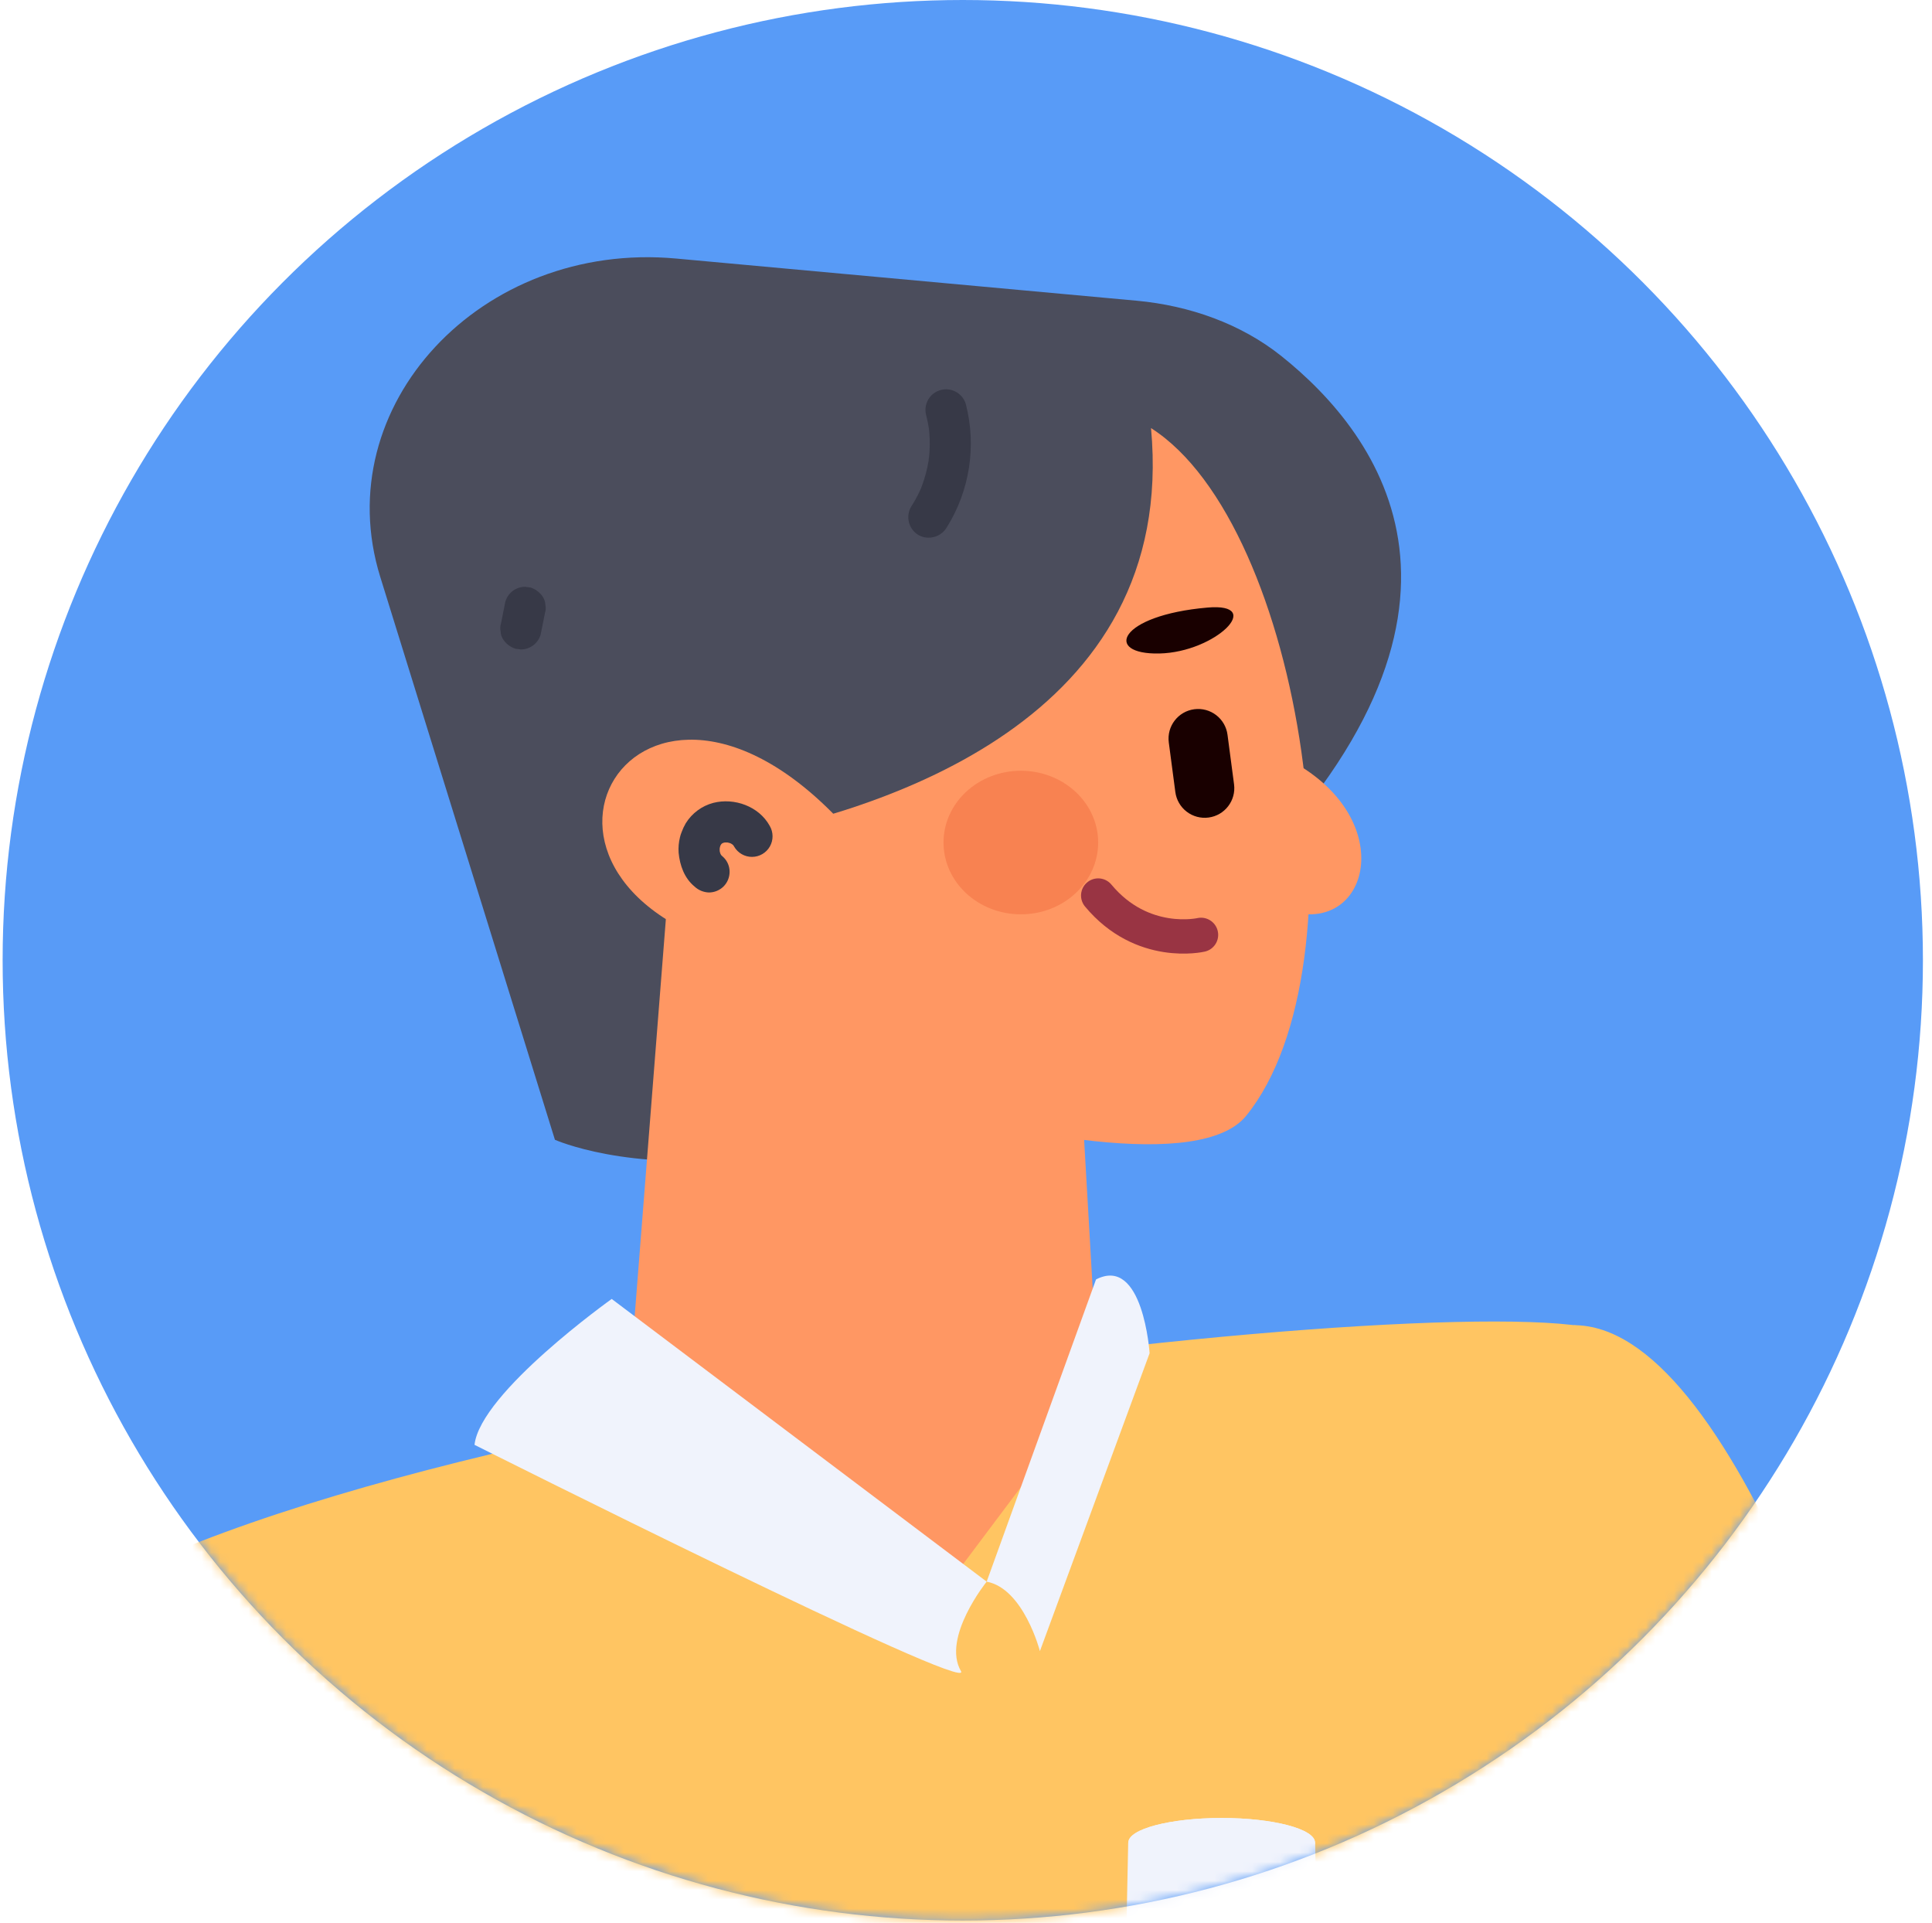<svg width="206" height="205" viewBox="0 0 206 205" fill="none" xmlns="http://www.w3.org/2000/svg">
<circle cx="102.656" cy="102.376" r="102.376" fill="#589BF7"/>
<mask id="mask0_203_4" style="mask-type:luminance" maskUnits="userSpaceOnUse" x="0" y="0" width="206" height="205">
<circle cx="102.656" cy="102.376" r="102.376" fill="white"/>
</mask>
<g mask="url(#mask0_203_4)">
<path d="M31.828 386.923C84.137 400.336 186.649 360.49 186.649 360.49C186.649 360.49 179.087 148.553 171.577 142.317C164.204 136.193 24.611 150.085 -0.824 177.185C-14.53 191.787 26.805 325.203 31.828 386.923Z" fill="#FFC562"/>
<mask id="mask1_203_4" style="mask-type:luminance" maskUnits="userSpaceOnUse" x="-4" y="140" width="191" height="250">
<path fill-rule="evenodd" clip-rule="evenodd" d="M31.828 386.923C84.137 400.336 186.649 360.49 186.649 360.49C186.649 360.49 179.087 148.553 171.577 142.317C164.204 136.193 24.611 150.085 -0.824 177.185C-14.53 191.787 26.805 325.203 31.828 386.923Z" fill="white"/>
</mask>
<g mask="url(#mask1_203_4)">
<path d="M166.512 203.875C177.951 301.645 97.808 302.465 97.808 302.465C97.808 302.465 126.533 331.127 131.571 331.394C136.609 331.662 213.4 276.653 213.4 276.653L186.649 216.909L166.512 203.875Z" fill="#D89D35"/>
<path d="M13.169 234.676C50.595 202.184 36.709 337.964 97.807 302.465C158.905 266.966 190.392 334.533 190.392 334.533C190.392 334.533 74.616 387.887 127.143 380.228C179.67 372.57 -17.017 429.266 -17.017 429.266L1.109 222.802" fill="#D89D35"/>
</g>
<path d="M164.982 204.141L177.319 275.087L79.715 313.841C71.821 342.189 85.815 366.949 85.815 366.949C85.815 366.949 214.638 333.218 223.25 326.759C231.862 320.3 200.739 141.278 167.802 141.278" fill="#FFC562"/>
<path d="M136.623 37.956C132.337 34.535 126.861 32.577 121.174 32.057L72.09 27.563C51.288 25.659 34.895 43.3 40.546 61.508L59.169 121.512C59.169 121.512 90.334 135.417 131.795 94.32C161.164 65.21 147.242 46.433 136.623 37.956Z" fill="#4B4D5C"/>
<path d="M117.094 147.554L113.617 87.182L71.031 97.565L67.178 146.606L100.602 169.531" fill="#FF9763"/>
<path d="M93.098 116.401C107.826 121.077 128.067 124.891 132.877 118.95C145.887 102.883 138.941 55.957 122.728 45.64C125.614 76.774 93.992 86.534 77.357 89.5L77.43 96.977" fill="#FF9763"/>
<path d="M90.281 88.274C67.966 63.533 49.891 94.563 80.356 101.71L90.281 88.274Z" fill="#FF9763"/>
<path d="M127.339 75.612C129.068 75.384 130.654 76.6 130.883 78.329L131.581 83.615C131.809 85.343 130.593 86.93 128.865 87.158C128.034 87.268 127.195 87.043 126.53 86.534C125.866 86.024 125.431 85.272 125.321 84.442L124.623 79.156C124.394 77.427 125.611 75.841 127.339 75.612L127.339 75.612Z" fill="#190000"/>
<path d="M128.741 64.773C119.231 65.603 117.645 69.8 123.623 69.669C129.602 69.538 134.954 64.231 128.741 64.773Z" fill="#190000"/>
<path d="M136.583 80.572C149.078 86.433 146.422 99.127 138.05 97.3L136.583 80.572Z" fill="#FF9763"/>
<ellipse opacity="0.27" cx="108.848" cy="89.823" rx="8.244" ry="7.653" fill="#E84B23"/>
<path d="M117.095 95.473C121.8 101.131 128.059 99.666 128.059 99.666" stroke="#993443" stroke-width="3.659" stroke-linecap="round" stroke-linejoin="round"/>
<path d="M82.071 88.044C80.923 85.961 78.304 85.02 76.049 85.596C74.834 85.92 73.787 86.694 73.123 87.761C72.948 88.061 72.801 88.375 72.682 88.7C72.606 88.882 72.546 89.069 72.502 89.261C72.369 89.799 72.32 90.354 72.358 90.907C72.486 92.251 72.97 93.62 74.046 94.505C74.467 94.903 75.019 95.131 75.598 95.148C76.18 95.144 76.736 94.913 77.15 94.505C77.561 94.093 77.792 93.535 77.793 92.953C77.799 92.37 77.567 91.809 77.15 91.401C76.998 91.275 76.859 91.135 76.736 90.981L77.079 91.426C76.924 91.224 76.794 91.004 76.692 90.771L76.914 91.295C76.801 91.022 76.723 90.735 76.683 90.442L76.762 91.025C76.725 90.73 76.726 90.431 76.762 90.136L76.684 90.72C76.724 90.427 76.802 90.14 76.916 89.868L76.695 90.392C76.789 90.177 76.907 89.973 77.048 89.785L76.704 90.229C76.85 90.043 77.017 89.875 77.204 89.731L76.76 90.074C76.93 89.949 77.113 89.842 77.306 89.756L76.782 89.977C77.029 89.874 77.289 89.802 77.555 89.763L76.971 89.842C77.278 89.803 77.589 89.804 77.895 89.846L77.312 89.767C77.599 89.811 77.881 89.888 78.15 89.999L77.625 89.777C77.873 89.883 78.107 90.019 78.323 90.18L77.878 89.837C78.075 89.99 78.251 90.167 78.404 90.363L78.061 89.919C78.141 90.028 78.215 90.142 78.28 90.26C78.674 90.94 79.402 91.357 80.188 91.353C80.974 91.35 81.698 90.927 82.087 90.244C82.476 89.561 82.469 88.722 82.071 88.044L82.071 88.044Z" fill="#373947"/>
<path d="M98.755 44.274C98.876 44.745 98.971 45.219 99.049 45.699C99.117 46.108 99.013 45.337 99.039 45.62C99.05 45.74 99.066 45.861 99.076 45.981C99.098 46.223 99.114 46.465 99.124 46.707C99.142 47.168 99.138 47.628 99.113 48.089C99.099 48.331 99.08 48.573 99.055 48.815C99.05 48.863 99.044 48.911 99.039 48.959C99.018 49.13 99.029 49.056 99.071 48.737C99.019 48.79 99.028 49.025 99.016 49.096C98.862 50.031 98.618 50.947 98.287 51.835C98.245 51.948 98.198 52.06 98.156 52.174C98.056 52.444 98.383 51.672 98.179 52.118C98.078 52.339 97.976 52.559 97.866 52.775C97.647 53.208 97.403 53.627 97.141 54.036C96.54 55.084 96.891 56.421 97.929 57.04C98.979 57.624 100.304 57.277 100.932 56.252C103.392 52.338 104.135 47.585 102.989 43.107C102.663 41.943 101.456 41.261 100.29 41.582C99.124 41.904 98.438 43.107 98.755 44.274L98.755 44.274Z" fill="#373947"/>
<path d="M53.877 64.17L53.419 66.46C53.328 66.743 53.314 67.045 53.38 67.335C53.392 67.625 53.482 67.907 53.64 68.151C53.947 68.629 54.411 68.985 54.952 69.16L55.535 69.238C56.523 69.239 57.39 68.579 57.652 67.627L58.11 65.337C58.201 65.054 58.215 64.752 58.149 64.462C58.137 64.172 58.047 63.89 57.889 63.646C57.581 63.168 57.118 62.812 56.577 62.637L55.993 62.559C55.005 62.558 54.139 63.218 53.877 64.17Z" fill="#373947"/>
<path d="M102.46 178.155C100.392 174.584 105.205 168.62 105.205 168.62L65.224 138.481C65.224 138.481 51.212 148.457 50.595 154.034C50.595 154.034 104.026 180.86 102.46 178.155Z" fill="#F0F3FC"/>
<path d="M110.881 176.024C110.881 176.024 109.153 169.36 105.204 168.62L116.863 136.402C121.887 133.815 122.577 144.267 122.577 144.267L110.881 176.024Z" fill="#F0F3FC"/>
<path d="M140.228 196.435H140.213C140.213 194.988 135.757 193.816 130.262 193.816C124.766 193.816 120.311 194.988 120.311 196.435H120.295L119.18 250.243C119.141 252.129 120.005 253.921 121.506 255.066C122.514 256.194 126.046 257.028 130.262 257.028C134.477 257.028 138.009 256.194 139.018 255.066C140.518 253.921 141.382 252.129 141.343 250.243L140.228 196.435Z" fill="#F0F3FC"/>
<ellipse cx="130.262" cy="196.435" rx="9.951" ry="2.619" fill="#F0F3FC"/>
<path d="M21.326 241.395L34.754 319.345L88.686 297.813C101.724 307.861 102.681 344.701 102.681 344.701C102.681 344.701 34.611 412.585 11.071 385.371C-30.315 337.526 -21.939 189.217 0.346 176.024" fill="#FFC562"/>
<circle cx="107.504" cy="196.545" r="2.729" fill="#FFC562"/>
</g>
</svg>
